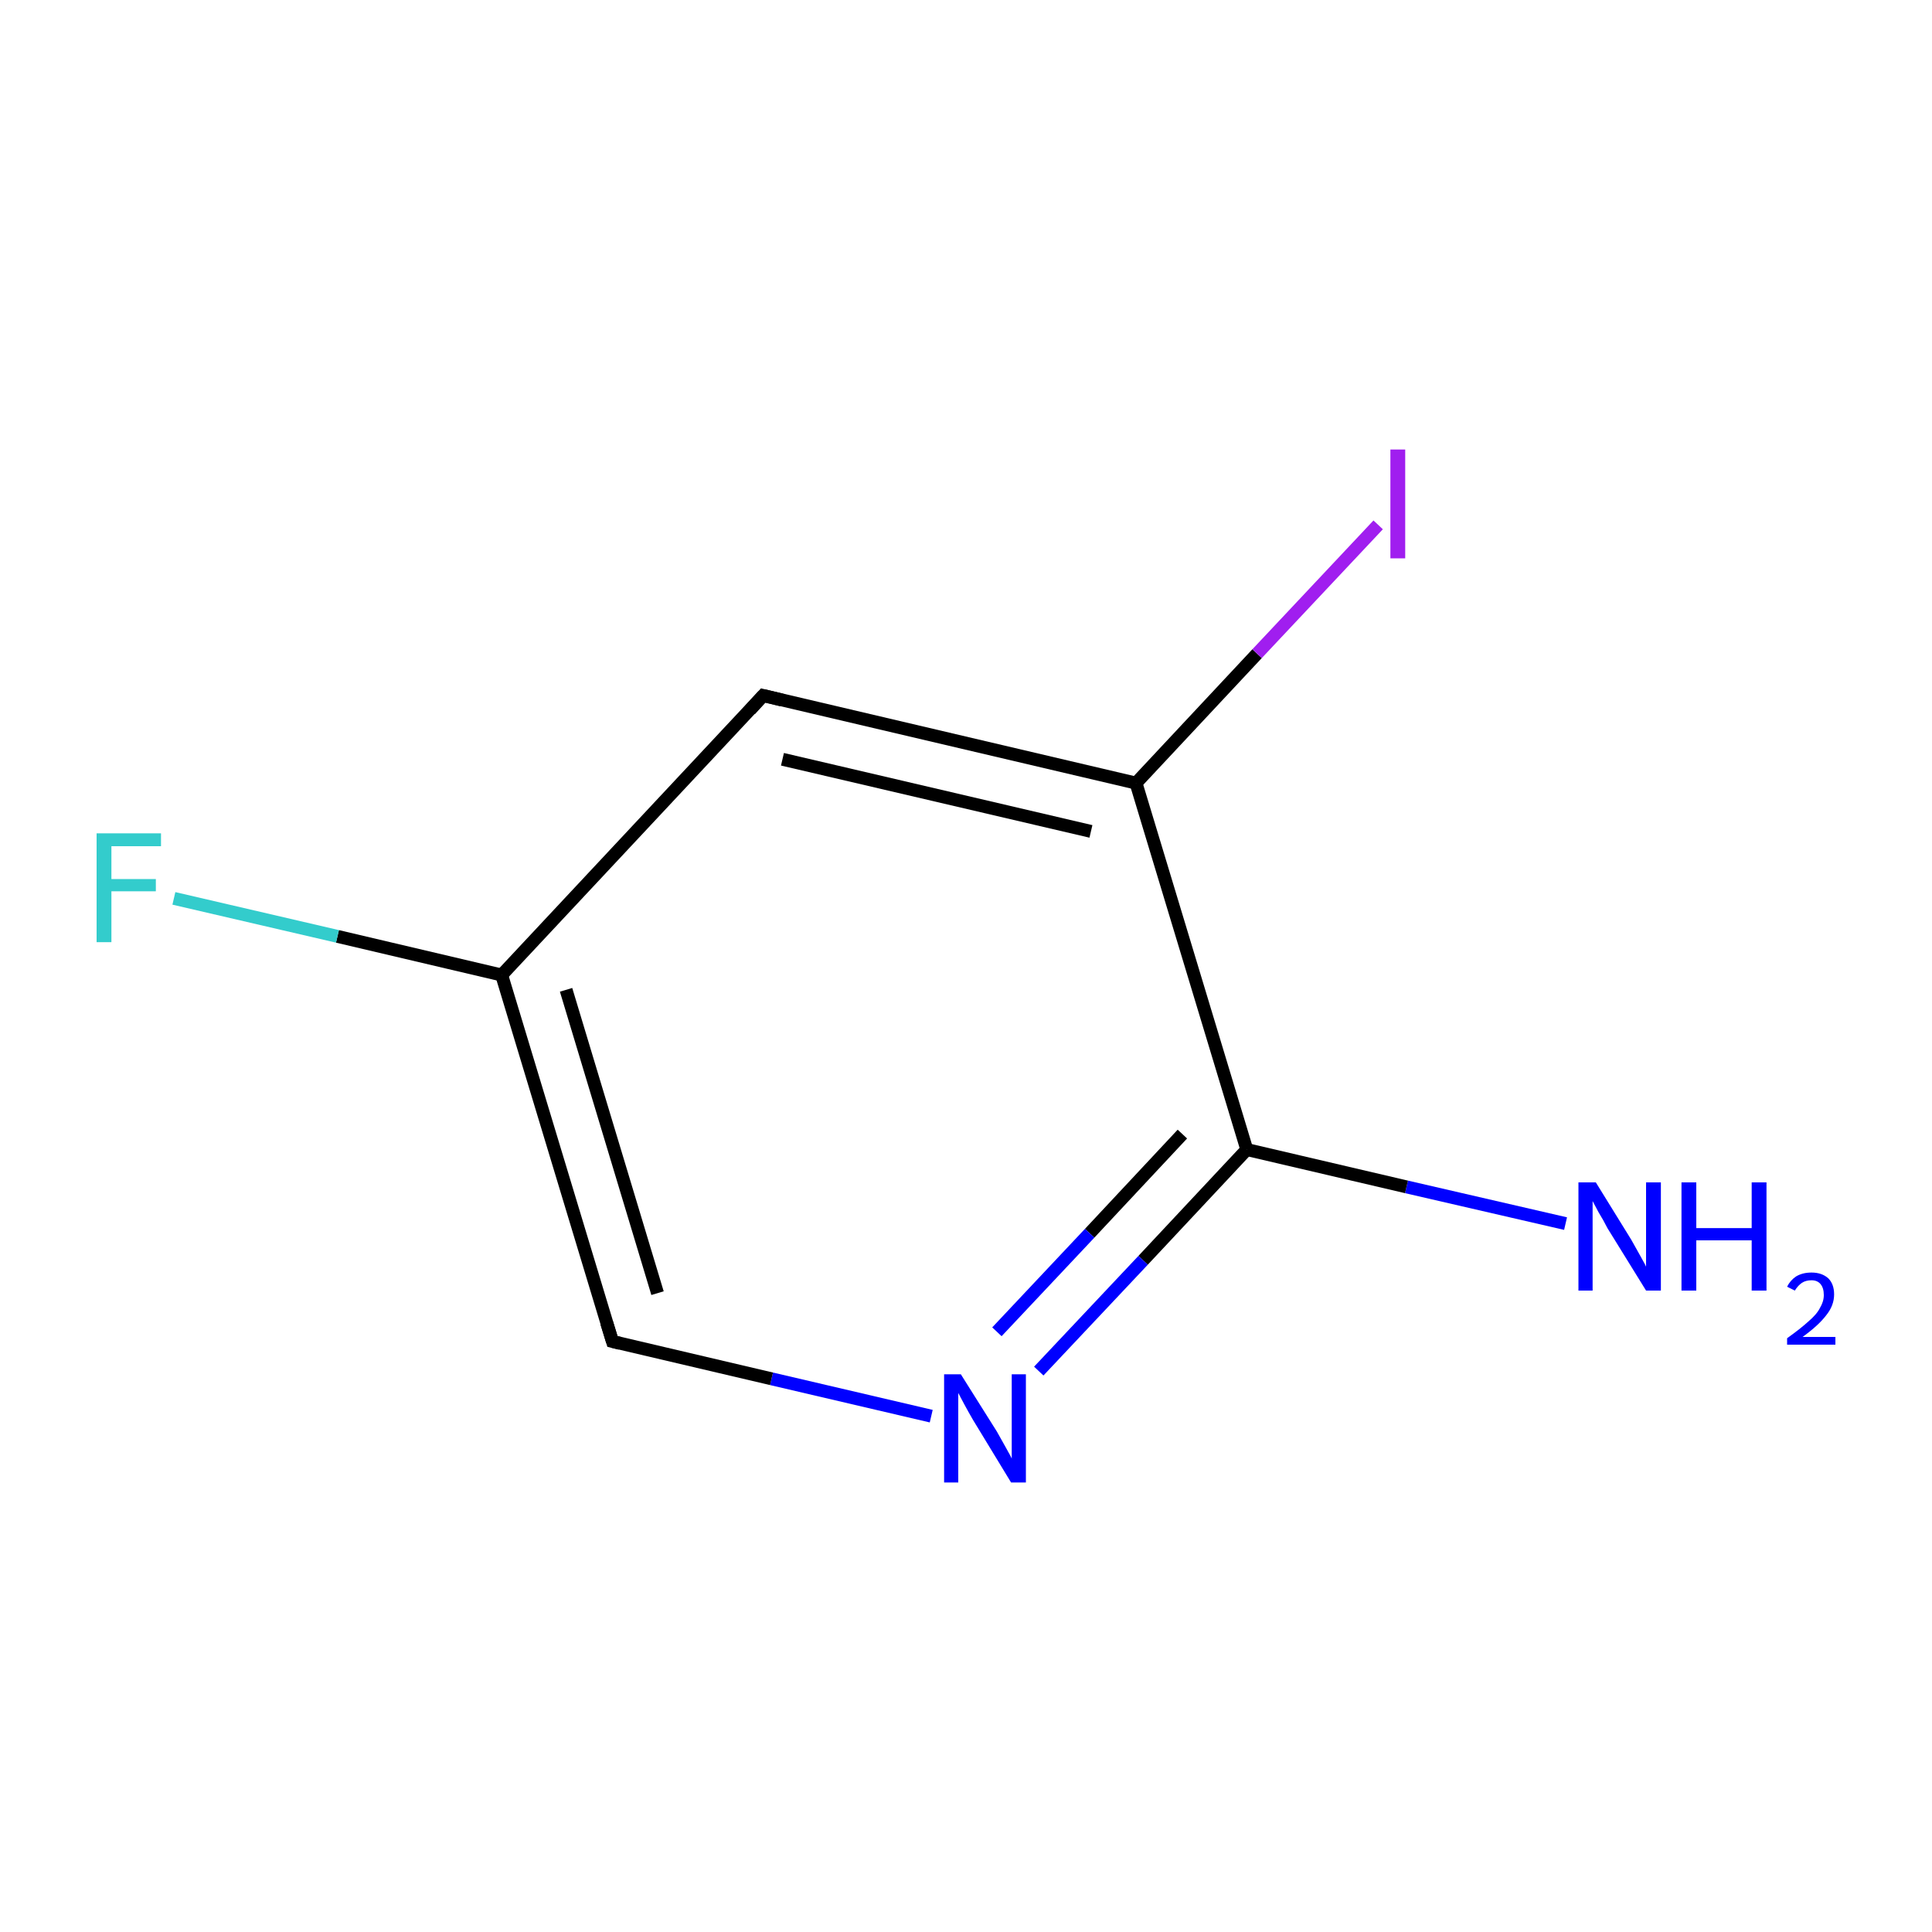 <?xml version='1.0' encoding='iso-8859-1'?>
<svg version='1.1' baseProfile='full'
              xmlns='http://www.w3.org/2000/svg'
                      xmlns:rdkit='http://www.rdkit.org/xml'
                      xmlns:xlink='http://www.w3.org/1999/xlink'
                  xml:space='preserve'
width='300px' height='300px' viewBox='0 0 300 300'>
<!-- END OF HEADER -->
<rect style='opacity:1.0;fill:#FFFFFF;stroke:none' width='300.0' height='300.0' x='0.0' y='0.0'> </rect>
<path class='bond-0 atom-0 atom-1' d='M 243.1,190.0 L 218.4,184.3' style='fill:none;fill-rule:evenodd;stroke:#0000FF;stroke-width:2.0px;stroke-linecap:butt;stroke-linejoin:miter;stroke-opacity:1' />
<path class='bond-0 atom-0 atom-1' d='M 218.4,184.3 L 193.6,178.5' style='fill:none;fill-rule:evenodd;stroke:#000000;stroke-width:2.0px;stroke-linecap:butt;stroke-linejoin:miter;stroke-opacity:1' />
<path class='bond-1 atom-1 atom-2' d='M 193.6,178.5 L 177.5,195.7' style='fill:none;fill-rule:evenodd;stroke:#000000;stroke-width:2.0px;stroke-linecap:butt;stroke-linejoin:miter;stroke-opacity:1' />
<path class='bond-1 atom-1 atom-2' d='M 177.5,195.7 L 161.3,212.9' style='fill:none;fill-rule:evenodd;stroke:#0000FF;stroke-width:2.0px;stroke-linecap:butt;stroke-linejoin:miter;stroke-opacity:1' />
<path class='bond-1 atom-1 atom-2' d='M 183.6,176.1 L 169.2,191.5' style='fill:none;fill-rule:evenodd;stroke:#000000;stroke-width:2.0px;stroke-linecap:butt;stroke-linejoin:miter;stroke-opacity:1' />
<path class='bond-1 atom-1 atom-2' d='M 169.2,191.5 L 154.8,206.8' style='fill:none;fill-rule:evenodd;stroke:#0000FF;stroke-width:2.0px;stroke-linecap:butt;stroke-linejoin:miter;stroke-opacity:1' />
<path class='bond-2 atom-2 atom-3' d='M 144.6,219.9 L 119.8,214.1' style='fill:none;fill-rule:evenodd;stroke:#0000FF;stroke-width:2.0px;stroke-linecap:butt;stroke-linejoin:miter;stroke-opacity:1' />
<path class='bond-2 atom-2 atom-3' d='M 119.8,214.1 L 95.1,208.3' style='fill:none;fill-rule:evenodd;stroke:#000000;stroke-width:2.0px;stroke-linecap:butt;stroke-linejoin:miter;stroke-opacity:1' />
<path class='bond-3 atom-3 atom-4' d='M 95.1,208.3 L 77.9,151.4' style='fill:none;fill-rule:evenodd;stroke:#000000;stroke-width:2.0px;stroke-linecap:butt;stroke-linejoin:miter;stroke-opacity:1' />
<path class='bond-3 atom-3 atom-4' d='M 102.1,200.8 L 87.9,153.7' style='fill:none;fill-rule:evenodd;stroke:#000000;stroke-width:2.0px;stroke-linecap:butt;stroke-linejoin:miter;stroke-opacity:1' />
<path class='bond-4 atom-4 atom-5' d='M 77.9,151.4 L 52.4,145.4' style='fill:none;fill-rule:evenodd;stroke:#000000;stroke-width:2.0px;stroke-linecap:butt;stroke-linejoin:miter;stroke-opacity:1' />
<path class='bond-4 atom-4 atom-5' d='M 52.4,145.4 L 27.0,139.5' style='fill:none;fill-rule:evenodd;stroke:#33CCCC;stroke-width:2.0px;stroke-linecap:butt;stroke-linejoin:miter;stroke-opacity:1' />
<path class='bond-5 atom-4 atom-6' d='M 77.9,151.4 L 118.5,108.0' style='fill:none;fill-rule:evenodd;stroke:#000000;stroke-width:2.0px;stroke-linecap:butt;stroke-linejoin:miter;stroke-opacity:1' />
<path class='bond-6 atom-6 atom-7' d='M 118.5,108.0 L 176.4,121.6' style='fill:none;fill-rule:evenodd;stroke:#000000;stroke-width:2.0px;stroke-linecap:butt;stroke-linejoin:miter;stroke-opacity:1' />
<path class='bond-6 atom-6 atom-7' d='M 121.5,117.9 L 169.4,129.1' style='fill:none;fill-rule:evenodd;stroke:#000000;stroke-width:2.0px;stroke-linecap:butt;stroke-linejoin:miter;stroke-opacity:1' />
<path class='bond-7 atom-7 atom-8' d='M 176.4,121.6 L 195.2,101.5' style='fill:none;fill-rule:evenodd;stroke:#000000;stroke-width:2.0px;stroke-linecap:butt;stroke-linejoin:miter;stroke-opacity:1' />
<path class='bond-7 atom-7 atom-8' d='M 195.2,101.5 L 214.0,81.5' style='fill:none;fill-rule:evenodd;stroke:#A01EEF;stroke-width:2.0px;stroke-linecap:butt;stroke-linejoin:miter;stroke-opacity:1' />
<path class='bond-8 atom-7 atom-1' d='M 176.4,121.6 L 193.6,178.5' style='fill:none;fill-rule:evenodd;stroke:#000000;stroke-width:2.0px;stroke-linecap:butt;stroke-linejoin:miter;stroke-opacity:1' />
<path d='M 96.3,208.6 L 95.1,208.3 L 94.2,205.4' style='fill:none;stroke:#000000;stroke-width:2.0px;stroke-linecap:butt;stroke-linejoin:miter;stroke-miterlimit:10;stroke-opacity:1;' />
<path d='M 116.5,110.2 L 118.5,108.0 L 121.4,108.7' style='fill:none;stroke:#000000;stroke-width:2.0px;stroke-linecap:butt;stroke-linejoin:miter;stroke-miterlimit:10;stroke-opacity:1;' />
<path class='atom-0' d='M 247.8 183.6
L 253.3 192.5
Q 253.8 193.4, 254.7 195.0
Q 255.6 196.6, 255.6 196.7
L 255.6 183.6
L 257.9 183.6
L 257.9 200.4
L 255.6 200.4
L 249.6 190.7
Q 249.0 189.5, 248.2 188.2
Q 247.5 186.9, 247.3 186.5
L 247.3 200.4
L 245.1 200.4
L 245.1 183.6
L 247.8 183.6
' fill='#0000FF'/>
<path class='atom-0' d='M 261.1 183.6
L 263.4 183.6
L 263.4 190.7
L 272.0 190.7
L 272.0 183.6
L 274.3 183.6
L 274.3 200.4
L 272.0 200.4
L 272.0 192.6
L 263.4 192.6
L 263.4 200.4
L 261.1 200.4
L 261.1 183.6
' fill='#0000FF'/>
<path class='atom-0' d='M 277.5 199.8
Q 278.0 198.8, 278.9 198.2
Q 279.9 197.6, 281.3 197.6
Q 282.9 197.6, 283.9 198.5
Q 284.8 199.4, 284.8 201.0
Q 284.8 202.7, 283.6 204.2
Q 282.4 205.8, 279.9 207.6
L 285.0 207.6
L 285.0 208.8
L 277.5 208.8
L 277.5 207.8
Q 279.6 206.3, 280.8 205.2
Q 282.1 204.1, 282.6 203.1
Q 283.2 202.1, 283.2 201.1
Q 283.2 200.0, 282.7 199.4
Q 282.2 198.8, 281.3 198.8
Q 280.4 198.8, 279.8 199.2
Q 279.2 199.6, 278.7 200.4
L 277.5 199.8
' fill='#0000FF'/>
<path class='atom-2' d='M 149.2 213.4
L 154.8 222.3
Q 155.3 223.2, 156.2 224.8
Q 157.1 226.4, 157.1 226.5
L 157.1 213.4
L 159.3 213.4
L 159.3 230.2
L 157.0 230.2
L 151.1 220.5
Q 150.4 219.3, 149.7 218.0
Q 149.0 216.7, 148.8 216.3
L 148.8 230.2
L 146.6 230.2
L 146.6 213.4
L 149.2 213.4
' fill='#0000FF'/>
<path class='atom-5' d='M 15.0 129.4
L 25.0 129.4
L 25.0 131.4
L 17.3 131.4
L 17.3 136.5
L 24.2 136.5
L 24.2 138.4
L 17.3 138.4
L 17.3 146.3
L 15.0 146.3
L 15.0 129.4
' fill='#33CCCC'/>
<path class='atom-8' d='M 215.9 69.8
L 218.2 69.8
L 218.2 86.7
L 215.9 86.7
L 215.9 69.8
' fill='#A01EEF'/>
</svg>
